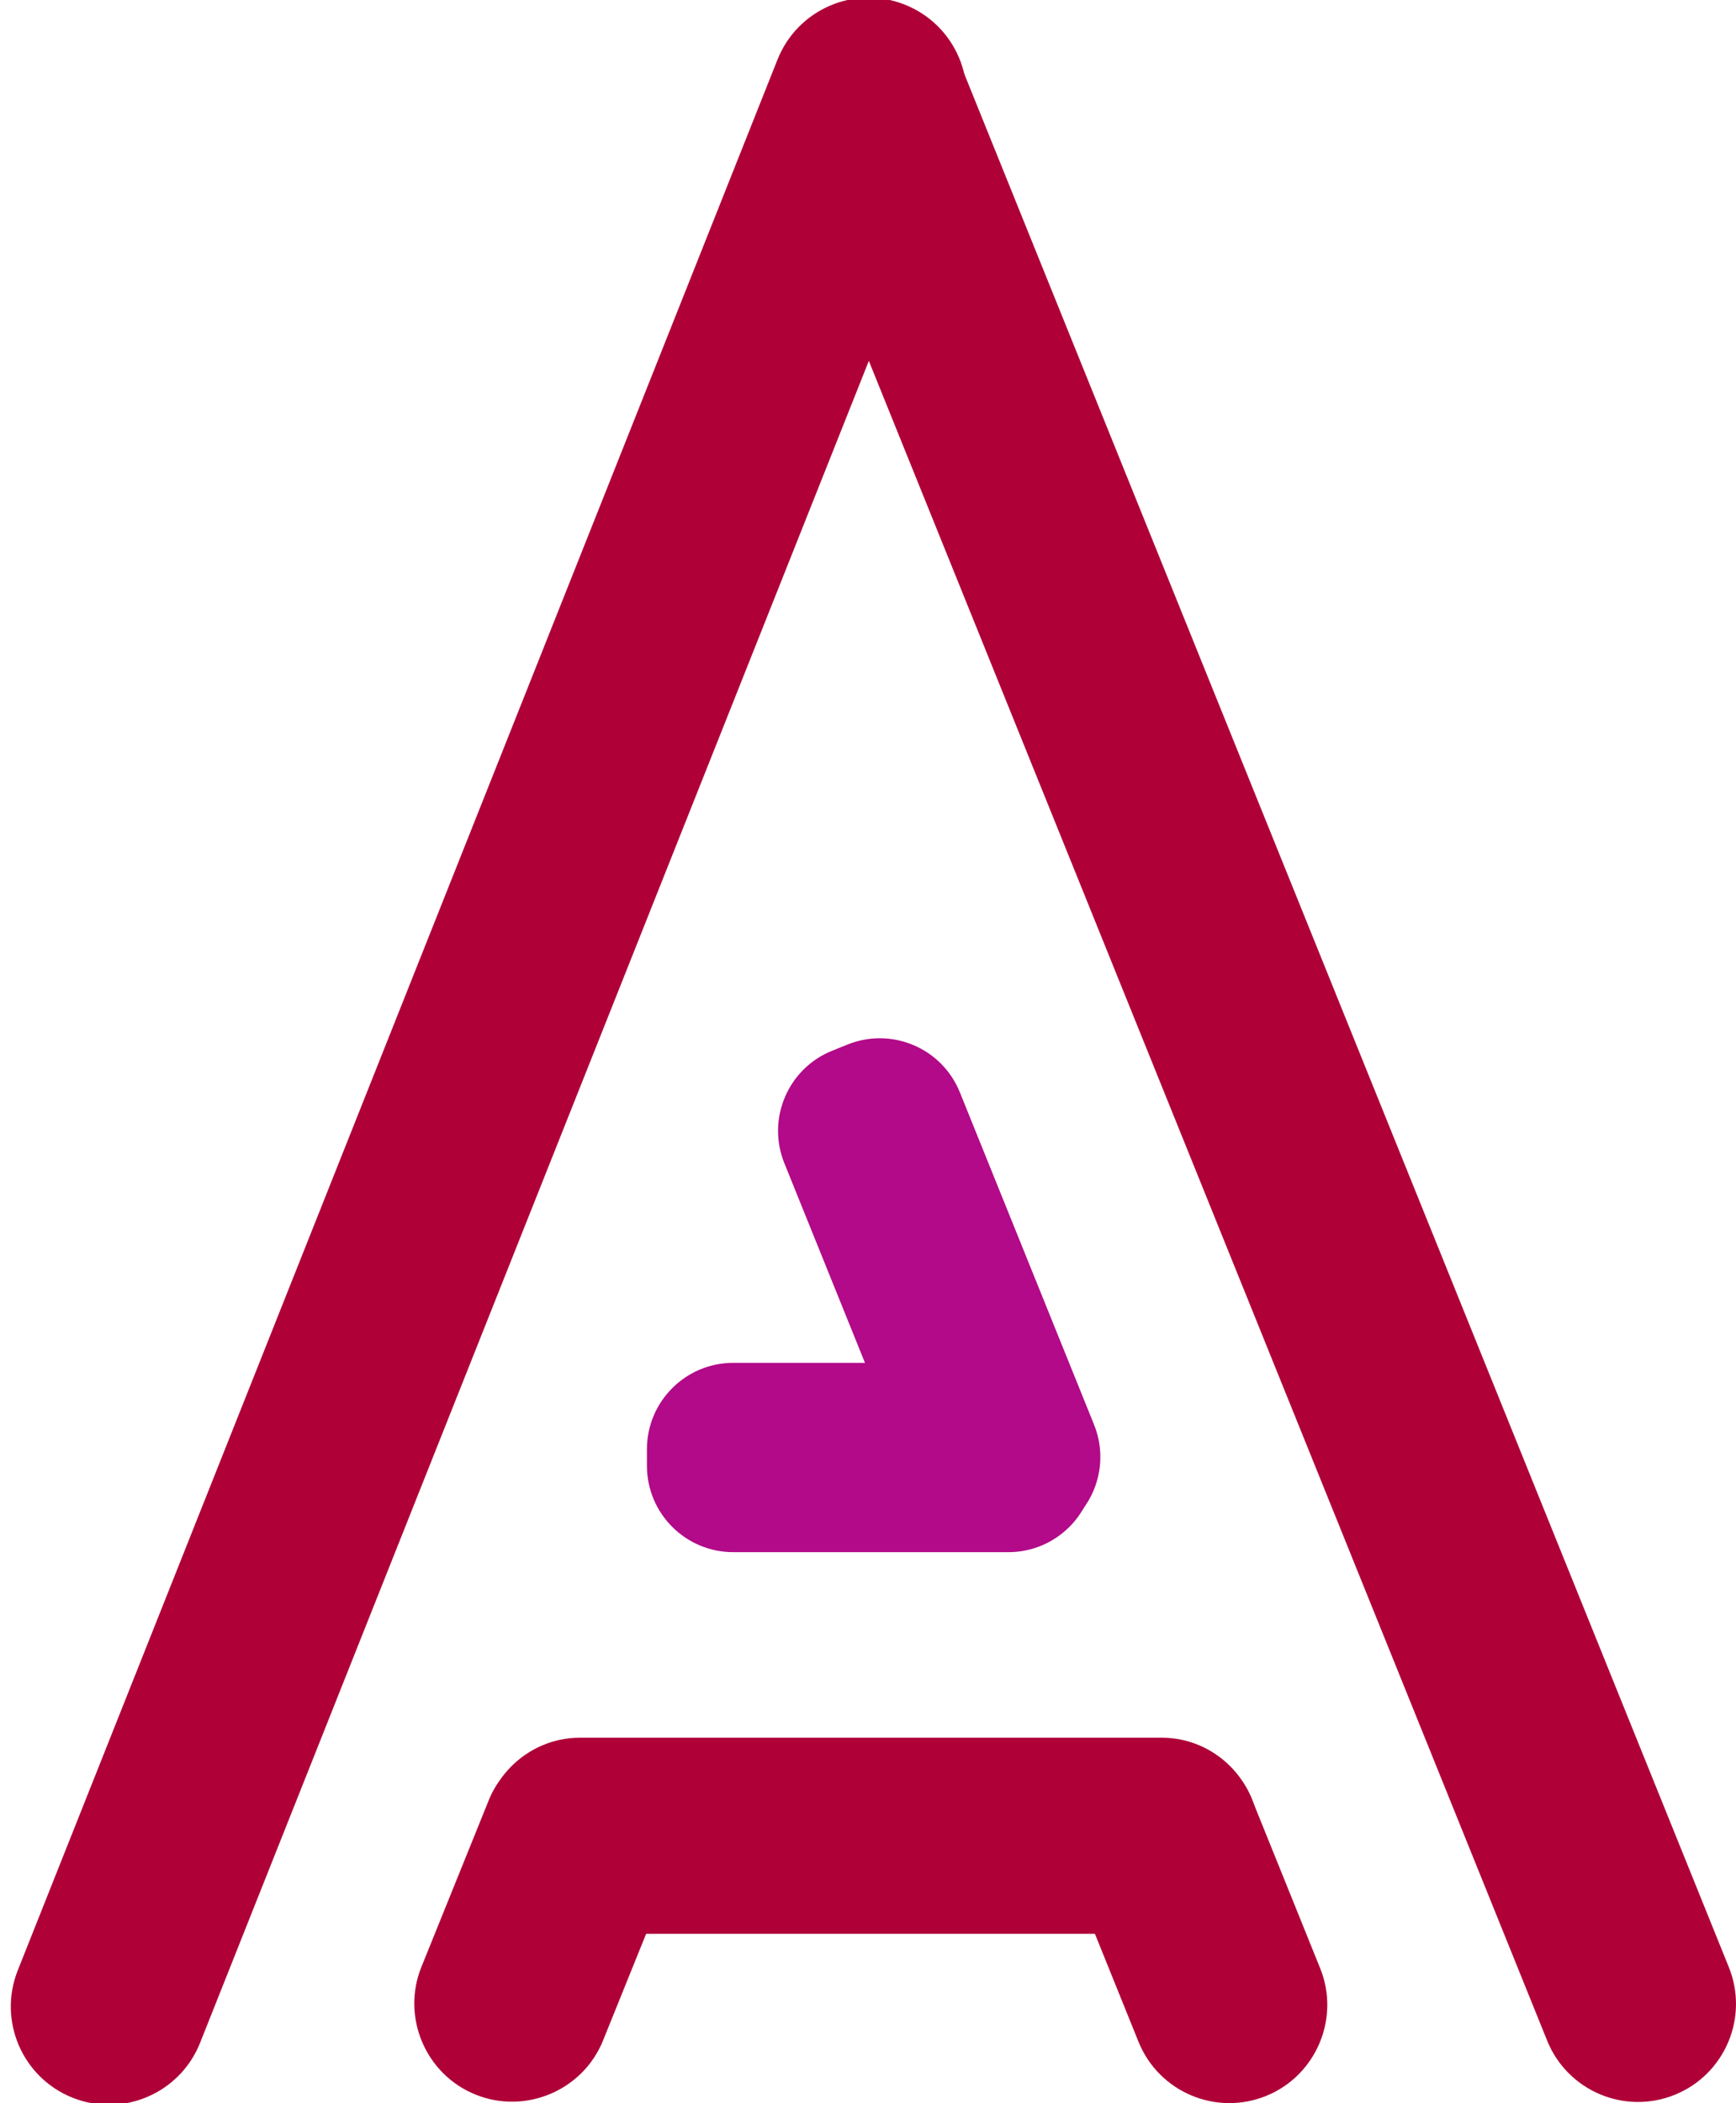 <?xml version="1.0" encoding="utf-8"?>
<!-- Generator: Adobe Illustrator 21.0.0, SVG Export Plug-In . SVG Version: 6.00 Build 0)  -->
<svg version="1.1" id="Layer_1" xmlns="http://www.w3.org/2000/svg" xmlns:xlink="http://www.w3.org/1999/xlink" x="0px" y="0px"
	 viewBox="0 0 2302.9 2788.6" style="enable-background:new 0 0 2302.9 2788.6;" xml:space="preserve">
<style type="text/css">
	.st0{fill:#AF0138;}
	.st1{fill:#B20A88;}
</style>
<title>Ebene 2 (4)</title>
<g id="Ebene_2">
	<g id="Ebene_2-2">
		<path id="outer_left" class="st0" d="M1200.4,6.2L1200.4,6.2c66.8,26.6,99.4,102.2,72.8,169L265.4,2708.6
			c-26.6,66.8-102.2,99.4-169,72.8l0,0c-66.8-26.6-99.4-102.2-72.8-169L1031.4,79C1058,12.2,1133.7-20.4,1200.4,6.2z"/>
		<path id="outer_right" class="st0" d="M1103.2,9.4L1103.2,9.4c66.6-26.9,142.3,5.3,169.2,71.8l1021,2527.1
			c26.9,66.6-5.3,142.3-71.8,169.2l0,0c-66.6,26.9-142.3-5.3-169.2-71.8l-1021-2527.1C1004.5,112.1,1036.7,36.3,1103.2,9.4z"/>
		<path id="n_horizontal" class="st0" d="M640.2,2434v130h1030v-130c0-71.5-58.1-130-129-130H769.3
			C698.3,2304,640.2,2362.5,640.2,2434z"/>
		<path id="n_right" class="st0" d="M1517.7,2325.3l-18.5,7.5c-66.5,26.9-98.7,102.6-71.8,169.2l82.9,205.2
			c26.9,66.6,102.7,98.7,169.2,71.8c0,0,0,0,0,0l0,0c66.3-26.8,98.6-102.9,71.8-169.2l-90.4-223.8
			C1638.2,2329.7,1574,2302.5,1517.7,2325.3z"/>
		<path id="n_left" class="st0" d="M810.4,2332.8l-18.5-7.5c-56.1-22.7-120.5,4.7-143.2,60.8L559,2608
			c-26.8,66.3,5.5,142.4,71.8,169.2l0,0c66.3,26.8,142.5-5.5,169.2-71.8l82.2-203.4C909,2435.7,876.7,2359.6,810.4,2332.8z"/>
		<path id="outer_left-2" class="st1" d="M858.2,1943.5v-22c0-63.2,51.3-114.5,114.5-114.5h365c63.2,0,114.5,51.3,114.5,114.5v22
			c0,63.2-51.3,114.5-114.5,114.5h-365C909.5,2058,858.2,2006.7,858.2,1943.5z"/>
		<path id="outer_left-3" class="st1" d="M1103.8,1393.2l20.4-8.2c58.6-23.7,125.4,4.6,149.1,63.3l178,440.6
			c23.7,58.6-4.6,125.4-63.3,149.1l-20.4,8.2c-58.6,23.7-125.4-4.6-149.1-63.3l-178-440.6
			C1016.8,1483.7,1045.1,1416.9,1103.8,1393.2z"/>
	</g>
</g>
</svg>
